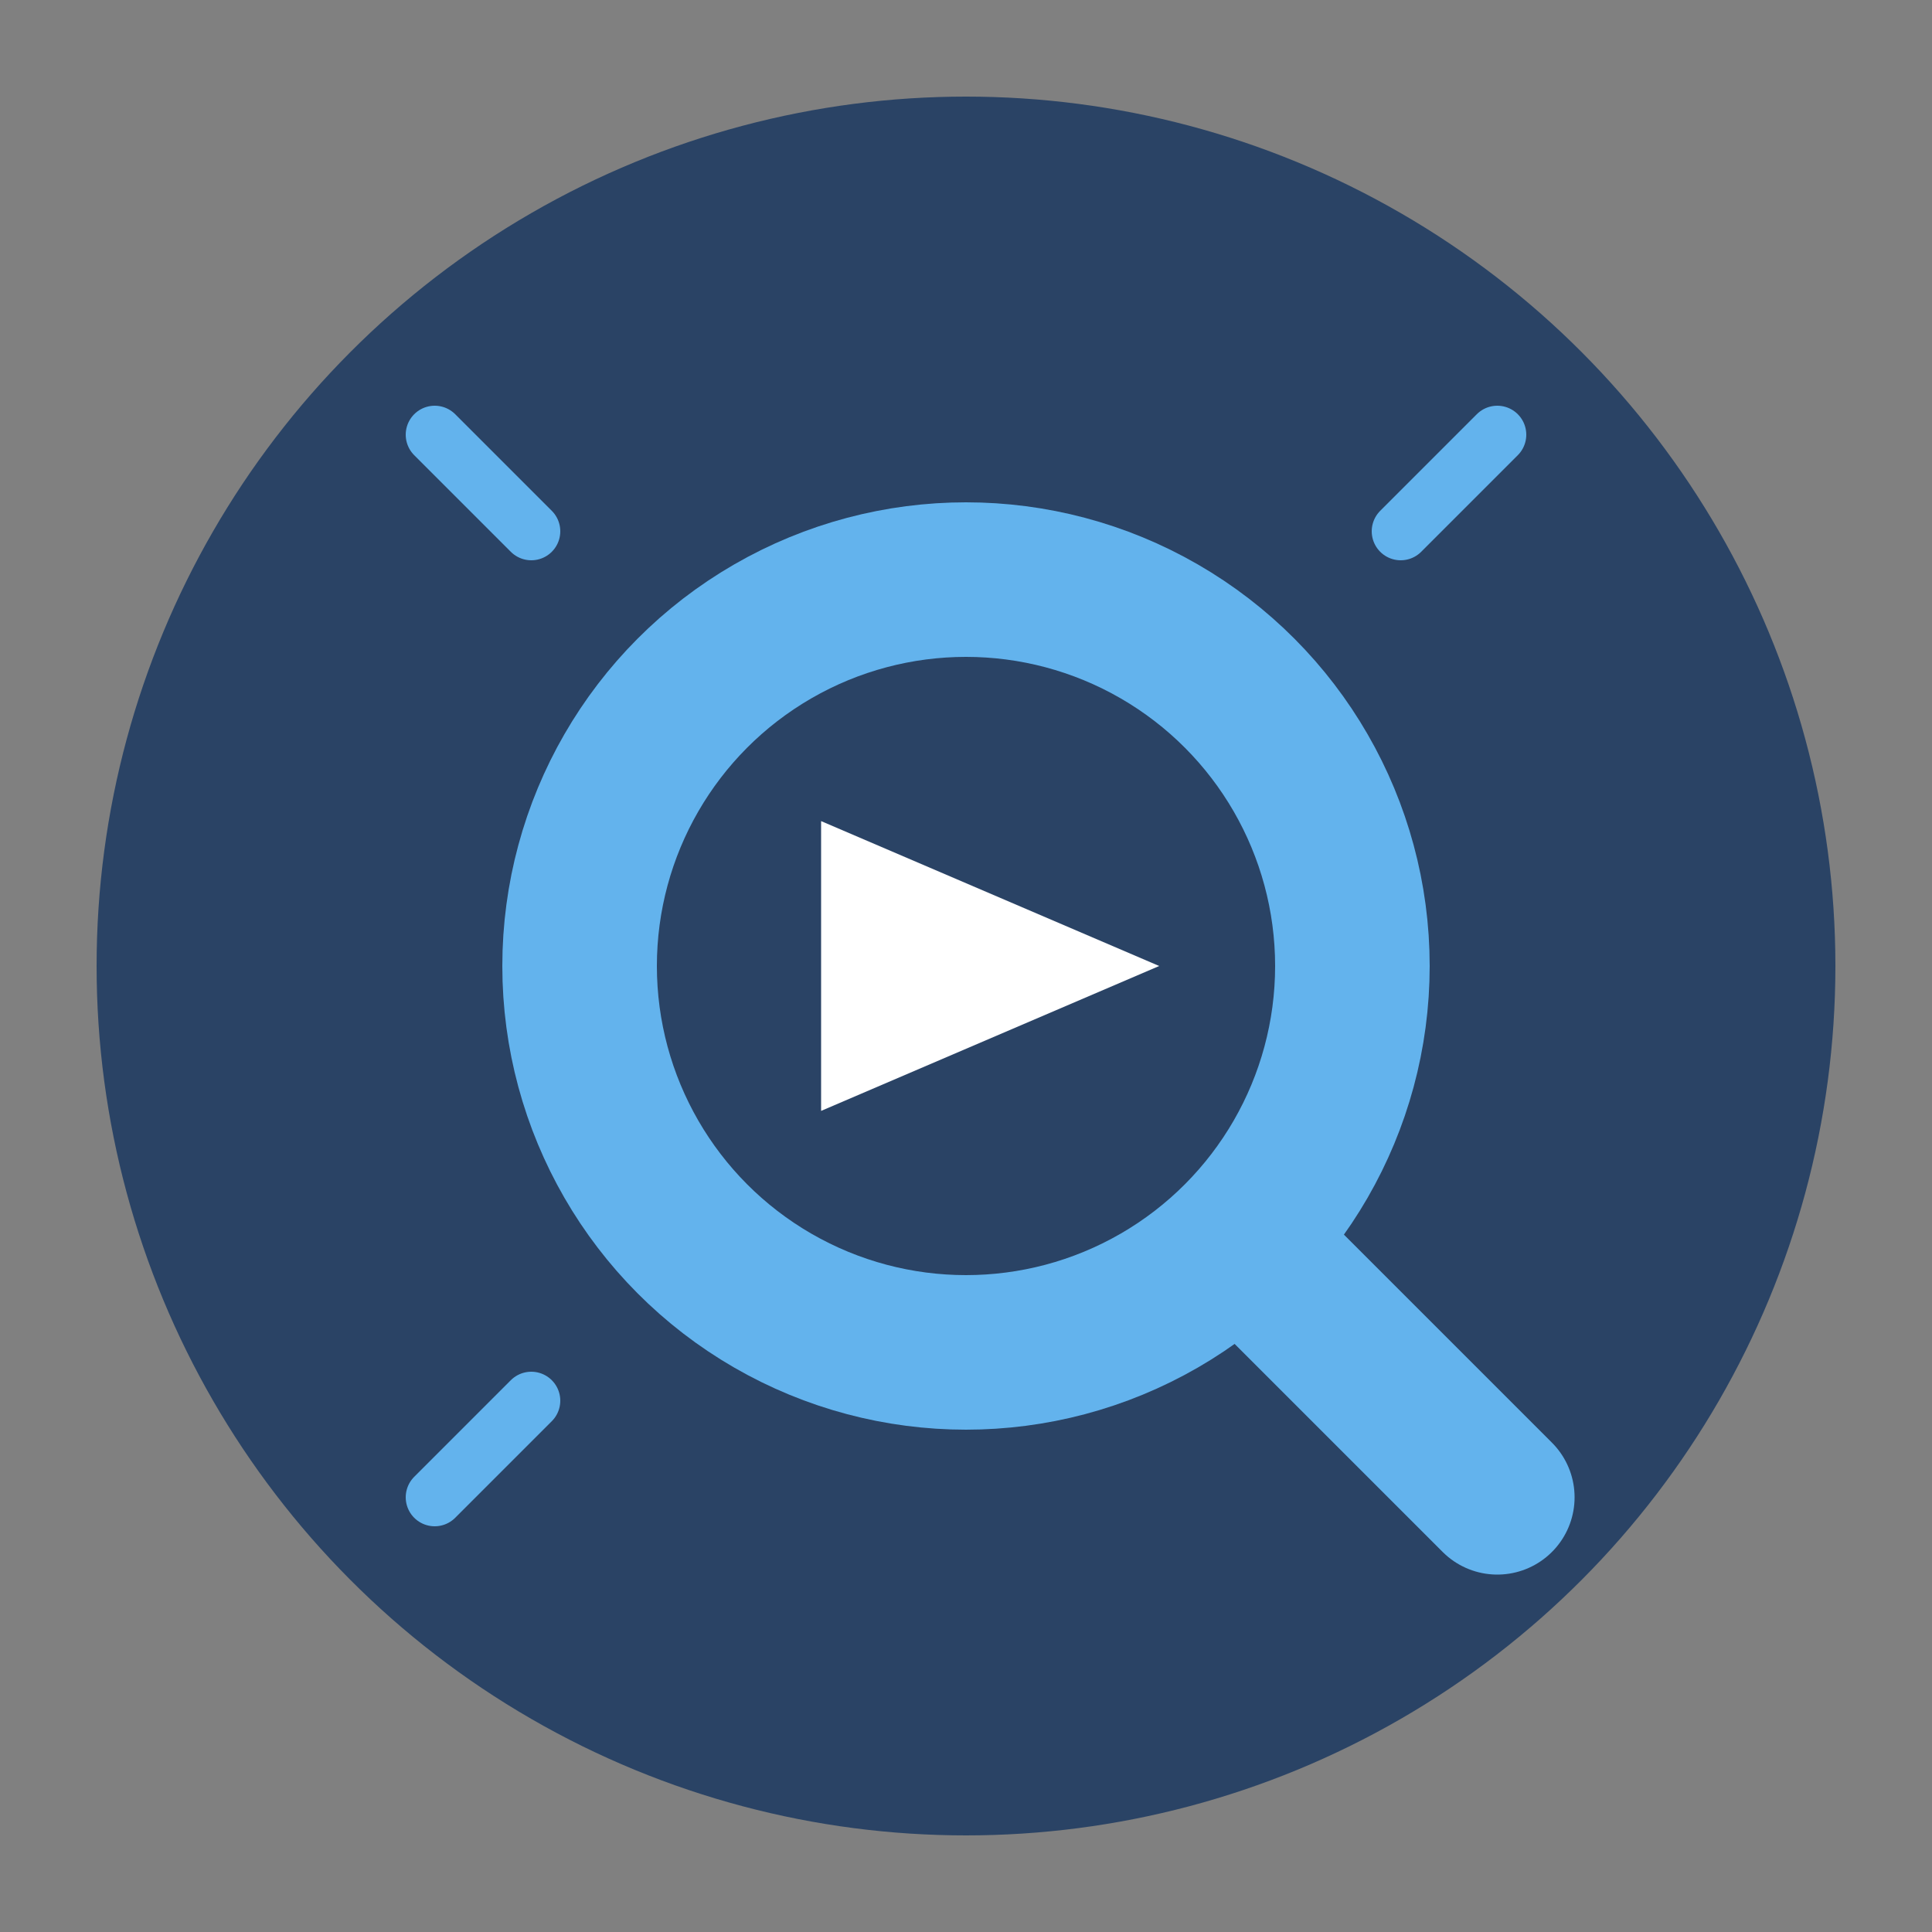 <svg xmlns="http://www.w3.org/2000/svg" viewBox="0 0 200 200">
  <rect x="0" y="0" width="200" height="200" fill="#808080" stroke="none"/>
  <!-- Background circle -->
  <circle cx="100" cy="100" r="90" fill="#2A4365" />
  
  <!-- Magnifying glass handle -->
  <path d="M130 130 L155 155" stroke="#63B3ED" stroke-width="16" stroke-linecap="round" />
  
  <!-- Magnifying glass circle -->
  <circle cx="100" cy="100" r="40" fill="none" stroke="#63B3ED" stroke-width="16" />
  
  <!-- Play button triangle -->
  <path d="M85 85 L120 100 L85 115 Z" fill="#ffffff" />
  
  <!-- Search lines -->
  <g stroke="#63B3ED" stroke-width="6" stroke-linecap="round">
    <line x1="45" y1="45" x2="55" y2="55" />
    <line x1="155" y1="45" x2="145" y2="55" />
    <line x1="45" y1="155" x2="55" y2="145" />
  </g>
</svg>